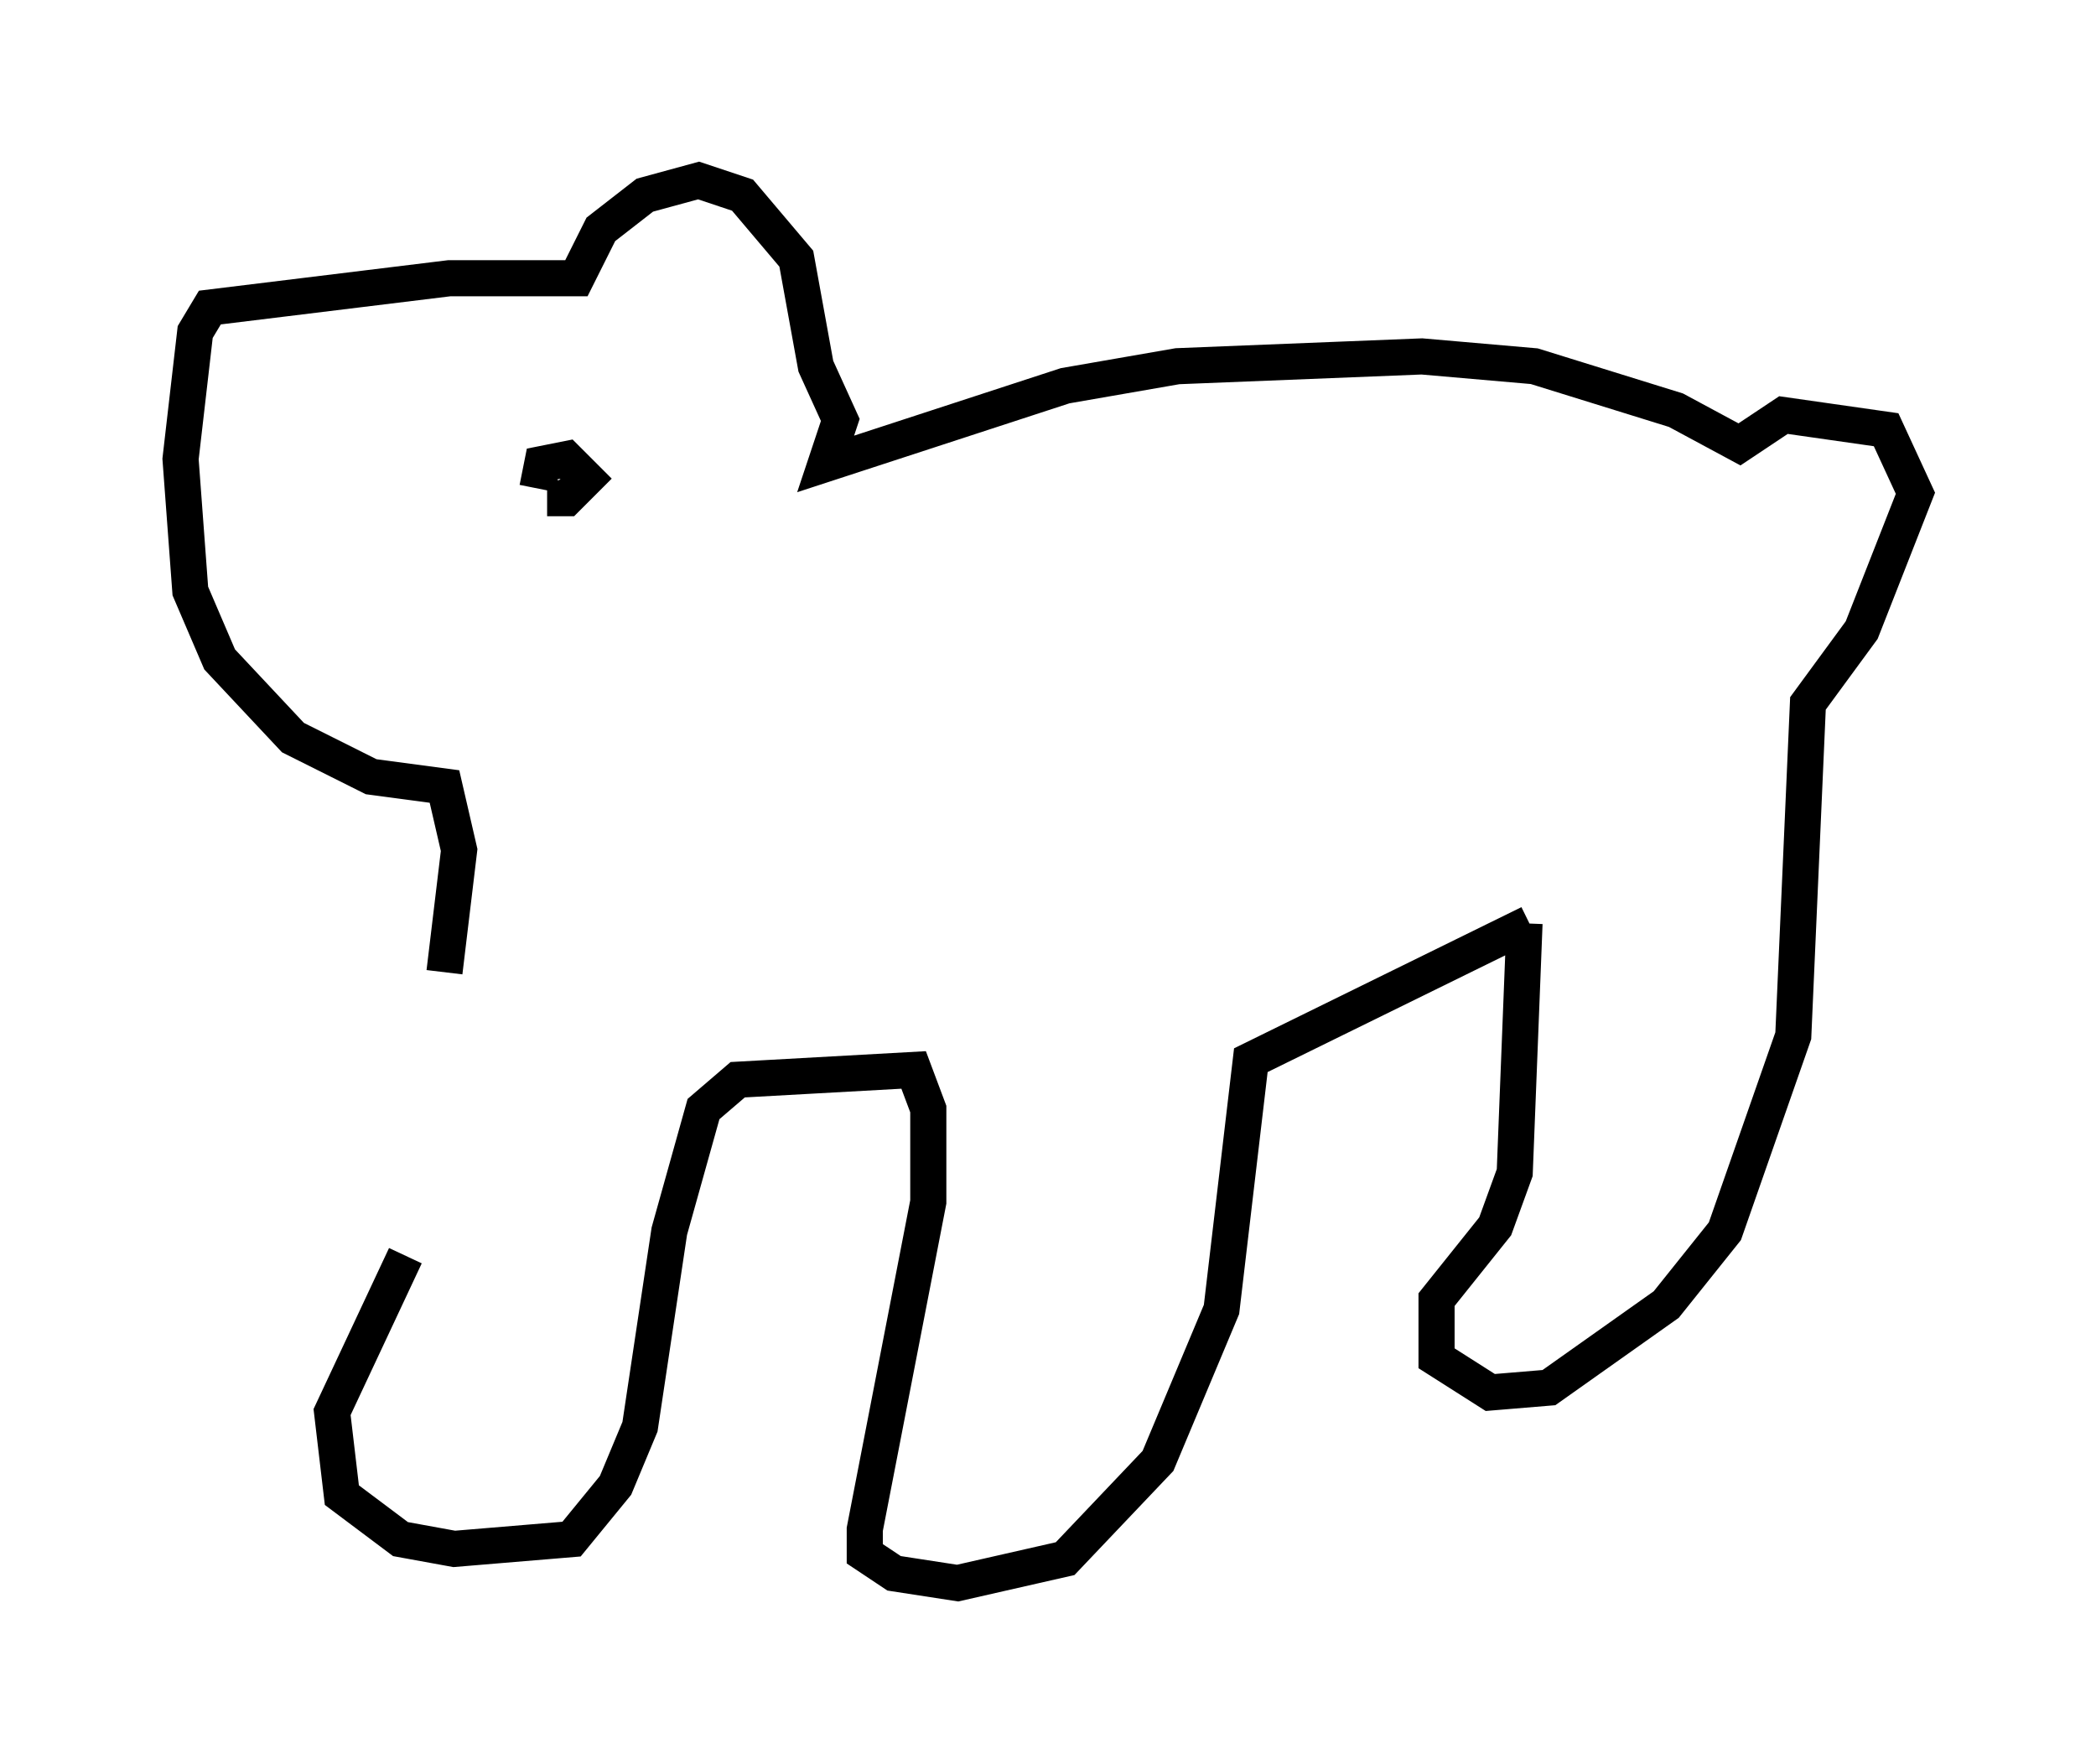 <?xml version="1.0" encoding="utf-8" ?>
<svg baseProfile="full" height="48.836" version="1.1" width="58.037" xmlns="http://www.w3.org/2000/svg" xmlns:ev="http://www.w3.org/2001/xml-events" xmlns:xlink="http://www.w3.org/1999/xlink"><defs /><rect fill="white" height="48.836" width="58.037" x="0" y="0" /><path d="M11.225, 27.868 m0.0, 6.901 l-2.03, 4.33 0.271, 2.3 l1.624, 1.218 1.488, 0.271 l3.248, -0.271 1.218, -1.488 l0.677, -1.624 0.812, -5.413 l0.947, -3.383 0.947, -0.812 l4.871, -0.271 0.406, 1.083 l0.0, 2.571 -1.759, 9.066 l0.0, 0.677 0.812, 0.541 l1.759, 0.271 2.977, -0.677 l2.571, -2.706 1.759, -4.195 l0.812, -6.901 7.713, -3.789 m-1.759, 0.947 l0.0, 0.0 m1.624, -0.947 l-0.271, 6.901 -0.541, 1.488 l-1.624, 2.03 0.0, 1.624 l1.488, 0.947 1.624, -0.135 l3.248, -2.3 1.624, -2.03 l1.894, -5.413 0.406, -9.202 l1.488, -2.03 1.488, -3.789 l-0.812, -1.759 -2.842, -0.406 l-1.218, 0.812 -1.759, -0.947 l-3.924, -1.218 -3.112, -0.271 l-6.766, 0.271 -3.112, 0.541 l-6.631, 2.165 0.406, -1.218 l-0.677, -1.488 -0.541, -2.977 l-1.488, -1.759 -1.218, -0.406 l-1.488, 0.406 -1.218, 0.947 l-0.677, 1.353 -3.518, 0.0 l-6.631, 0.812 -0.406, 0.677 l-0.406, 3.518 0.271, 3.654 l0.812, 1.894 2.03, 2.165 l2.165, 1.083 2.03, 0.271 l0.406, 1.759 -0.406, 3.383 m2.571, -13.396 l0.135, -0.677 0.677, -0.135 l0.541, 0.541 -0.541, 0.541 l-0.541, 0.0 " fill="none" stroke="black" stroke-width="1" /></svg>